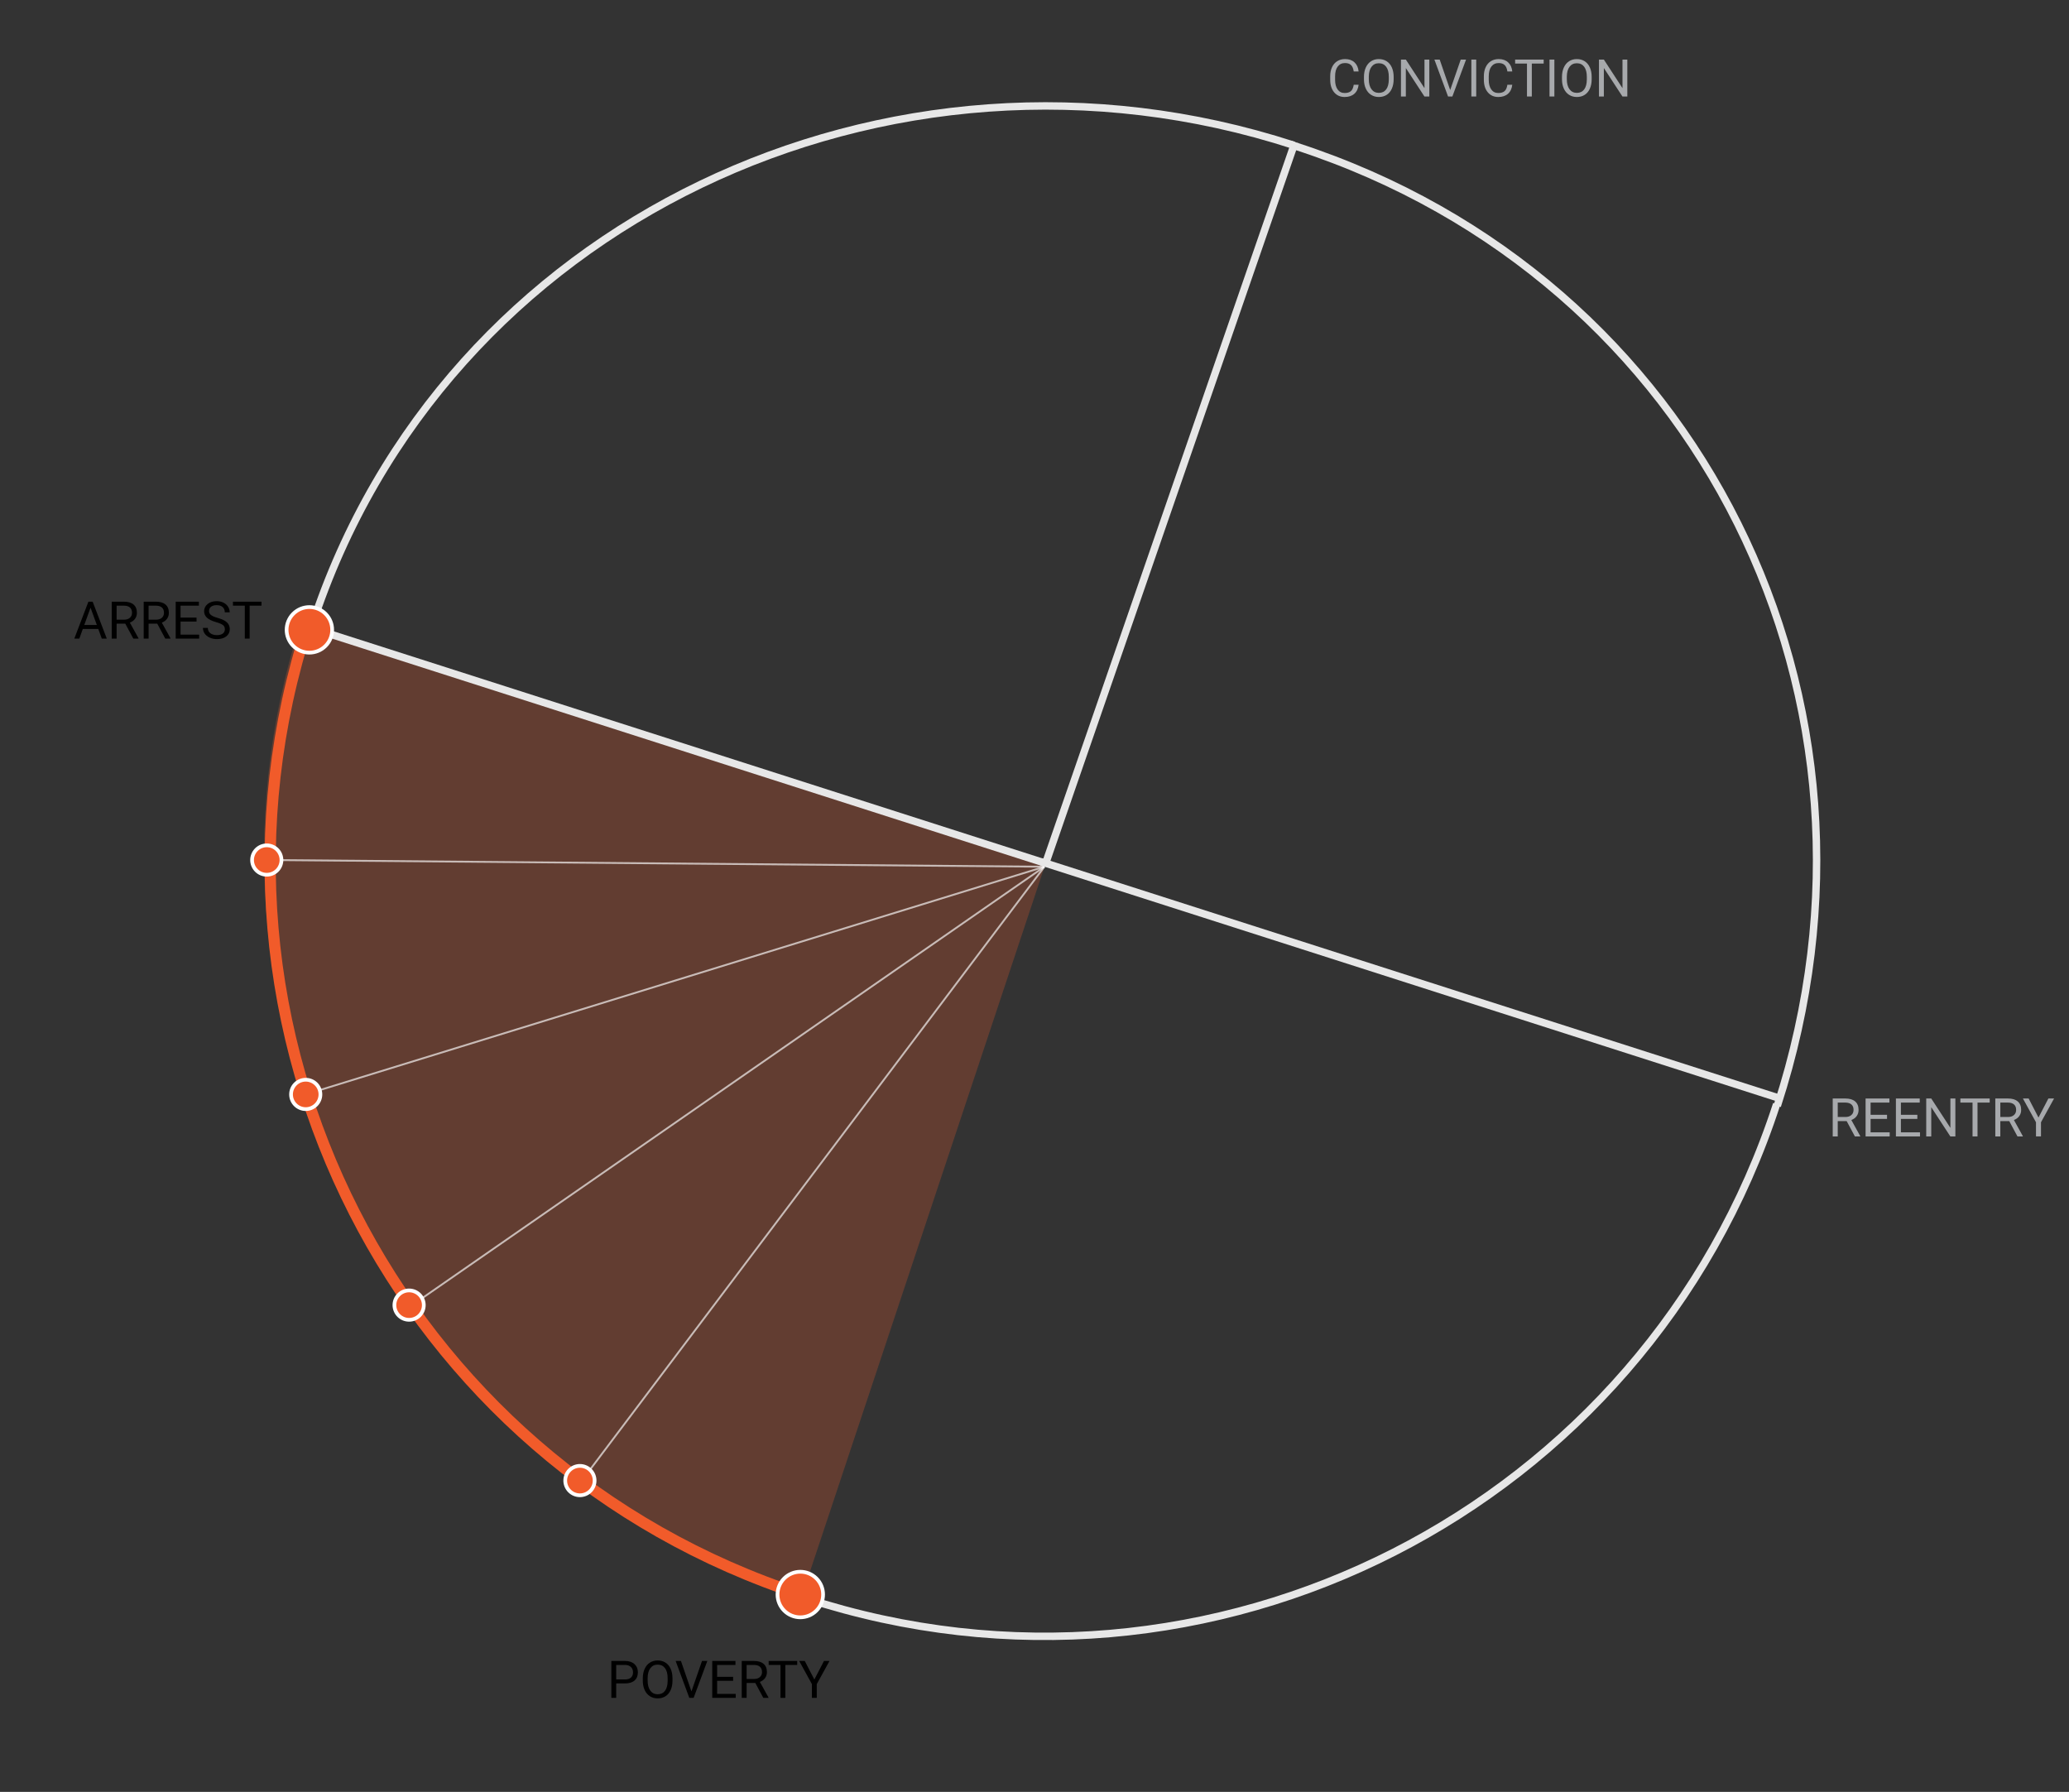 <?xml version="1.0" encoding="utf-8"?>
<!-- Generator: Adobe Illustrator 19.1.0, SVG Export Plug-In . SVG Version: 6.00 Build 0)  -->
<svg version="1.1" id="Layer_1" xmlns="http://www.w3.org/2000/svg" xmlns:xlink="http://www.w3.org/1999/xlink" x="0px" y="0px"
	 viewBox="0 0 556.472 481.872" enable-background="new 0 0 556.472 481.872" xml:space="preserve">
<rect x="0" y="0" width="556.472" height="481.872" fill="#333333" stroke="none"/>
<g opacity="0.25">
	<path fill="#F15B2A" d="M216.107,427.876C107.492,392.55,45.66,275.87,80.98,167.257l200.25,64.903"/>
</g>
<path fill="none" stroke="#E7E7E7" stroke-width="2" stroke-miterlimit="10" d="M478.011,297.397
	c35.379-108.789-20.58-222.658-129.373-258.039"/>
<g>
	<path fill="none" stroke="#F15B2A" stroke-width="3" stroke-miterlimit="10" d="M82.87,167.881
		C47.491,276.668,106.997,393.537,215.79,428.92"/>
</g>
<path fill="none" stroke="#E7E7E7" stroke-width="2" stroke-miterlimit="10" d="M348.016,39.082
	C239.225,3.705,119.276,59.457,83.896,168.25"/>
<path fill="none" stroke="#E7E7E7" stroke-width="2" stroke-miterlimit="10" d="M216.808,429.838
	c108.789,35.375,225.66-24.133,261.041-132.922"/>
<g>
	<path d="M165.732,452.708v3.886h-1.309v-9.927h3.662c1.087,0,1.937,0.277,2.553,0.832c0.616,0.555,0.924,1.289,0.924,2.202
		c0,0.964-0.301,1.707-0.903,2.227c-0.602,0.52-1.465,0.78-2.588,0.78H165.732z M165.732,451.637h2.353
		c0.7,0,1.237-0.165,1.609-0.495c0.372-0.329,0.559-0.807,0.559-1.431c0-0.592-0.187-1.065-0.559-1.42
		c-0.372-0.356-0.884-0.539-1.535-0.554h-2.427V451.637z"/>
	<path d="M180.869,451.952c0,0.972-0.164,1.821-0.491,2.546c-0.327,0.725-0.791,1.279-1.391,1.66
		c-0.6,0.382-1.299,0.573-2.099,0.573c-0.782,0-1.475-0.192-2.079-0.576c-0.604-0.384-1.074-0.932-1.408-1.644
		c-0.335-0.711-0.506-1.535-0.515-2.471v-0.715c0-0.955,0.166-1.798,0.498-2.53c0.331-0.732,0.8-1.292,1.408-1.68
		c0.606-0.389,1.301-0.583,2.083-0.583c0.795,0,1.496,0.192,2.103,0.576c0.606,0.384,1.073,0.941,1.4,1.671
		c0.327,0.729,0.491,1.578,0.491,2.547V451.952z M179.567,451.31c0-1.177-0.236-2.08-0.709-2.71
		c-0.473-0.629-1.134-0.945-1.984-0.945c-0.828,0-1.479,0.316-1.954,0.945c-0.475,0.629-0.718,1.503-0.733,2.621v0.73
		c0,1.14,0.24,2.037,0.72,2.69c0.479,0.653,1.14,0.978,1.98,0.978c0.845,0,1.5-0.307,1.964-0.923
		c0.464-0.616,0.703-1.499,0.716-2.65V451.31z"/>
	<path d="M185.97,454.855l2.836-8.188h1.431l-3.682,9.927h-1.158l-3.676-9.927h1.424L185.97,454.855z"/>
	<path d="M197.179,452.006h-4.303v3.518h4.998v1.07h-6.307v-9.927h6.239v1.07h-4.93v3.198h4.303V452.006z"/>
	<path d="M203.145,452.579h-2.333v4.015h-1.315v-9.927h3.286c1.118,0,1.978,0.255,2.58,0.764c0.602,0.509,0.903,1.25,0.903,2.223
		c0,0.618-0.167,1.157-0.5,1.616c-0.335,0.458-0.799,0.801-1.394,1.029l2.331,4.214v0.082H205.3L203.145,452.579z M200.812,451.508
		h2.012c0.65,0,1.167-0.169,1.551-0.506c0.384-0.337,0.576-0.788,0.576-1.352c0-0.615-0.182-1.086-0.549-1.414
		c-0.366-0.328-0.895-0.494-1.585-0.499h-2.006V451.508z"/>
	<path d="M214.415,447.737h-3.191v8.857h-1.303v-8.857h-3.185v-1.07h7.679V447.737z"/>
	<path d="M219.023,451.652l2.591-4.985h1.487l-3.424,6.224v3.703h-1.309v-3.703l-3.422-6.224h1.499L219.023,451.652z"/>
</g>
<g>
	<path fill="#A7A9AC" d="M496.671,301.482h-2.397v4.126h-1.352v-10.2h3.377c1.149,0,2.033,0.262,2.651,0.785
		c0.619,0.523,0.928,1.285,0.928,2.284c0,0.635-0.171,1.189-0.514,1.661c-0.344,0.471-0.821,0.823-1.432,1.057l2.395,4.329v0.084
		h-1.442L496.671,301.482z M494.274,300.382h2.067c0.668,0,1.2-0.174,1.594-0.52c0.395-0.346,0.592-0.809,0.592-1.389
		c0-0.632-0.188-1.116-0.564-1.453c-0.376-0.337-0.919-0.508-1.628-0.513h-2.061V300.382z"/>
	<path fill="#A7A9AC" d="M507.53,300.894h-4.421v3.615h5.136v1.099h-6.481v-10.2h6.411v1.099h-5.066v3.286h4.421V300.894z"/>
	<path fill="#A7A9AC" d="M515.684,300.894h-4.421v3.615h5.136v1.099h-6.481v-10.2h6.41v1.099h-5.065v3.286h4.421V300.894z"/>
	<path fill="#A7A9AC" d="M525.912,305.608h-1.352l-5.136-7.86v7.86h-1.353v-10.2h1.353l5.148,7.896v-7.896h1.339V305.608z"/>
	<path fill="#A7A9AC" d="M535.145,296.507h-3.279v9.101h-1.339v-9.101h-3.272v-1.099h7.889V296.507z"/>
	<path fill="#A7A9AC" d="M540.399,301.482h-2.397v4.126h-1.352v-10.2h3.377c1.149,0,2.033,0.262,2.651,0.785
		c0.619,0.523,0.928,1.285,0.928,2.284c0,0.635-0.171,1.189-0.514,1.661c-0.344,0.471-0.821,0.823-1.432,1.057l2.395,4.329v0.084
		h-1.442L540.399,301.482z M538.002,300.382h2.067c0.668,0,1.2-0.174,1.594-0.52c0.394-0.346,0.592-0.809,0.592-1.389
		c0-0.632-0.188-1.116-0.564-1.453c-0.376-0.337-0.919-0.508-1.629-0.513h-2.061V300.382z"/>
	<path fill="#A7A9AC" d="M548.265,300.529l2.662-5.122h1.528l-3.518,6.395v3.805h-1.345v-3.805l-3.516-6.395h1.541L548.265,300.529z
		"/>
</g>
<g>
	<path d="M26.43,169.135h-4.158l-0.935,2.597h-1.35l3.79-9.927h1.146l3.797,9.927h-1.343L26.43,169.135z M22.667,168.064h3.376
		l-1.691-4.644L22.667,168.064z"/>
	<path d="M33.699,167.717h-2.333v4.015h-1.315v-9.927h3.286c1.118,0,1.978,0.255,2.58,0.764c0.602,0.509,0.903,1.25,0.903,2.223
		c0,0.618-0.167,1.157-0.5,1.616c-0.335,0.458-0.799,0.801-1.394,1.029l2.331,4.214v0.082h-1.403L33.699,167.717z M31.367,166.646
		h2.012c0.65,0,1.167-0.169,1.551-0.506c0.384-0.337,0.576-0.788,0.576-1.352c0-0.615-0.182-1.086-0.549-1.414
		c-0.366-0.328-0.895-0.494-1.585-0.499h-2.006V166.646z"/>
	<path d="M42.297,167.717h-2.333v4.015h-1.315v-9.927h3.286c1.118,0,1.978,0.255,2.58,0.764c0.602,0.509,0.903,1.25,0.903,2.223
		c0,0.618-0.167,1.157-0.5,1.616c-0.335,0.458-0.799,0.801-1.394,1.029l2.331,4.214v0.082h-1.403L42.297,167.717z M39.964,166.646
		h2.012c0.65,0,1.167-0.169,1.551-0.506c0.384-0.337,0.576-0.788,0.576-1.352c0-0.615-0.182-1.086-0.549-1.414
		c-0.366-0.328-0.895-0.494-1.585-0.499h-2.006V166.646z"/>
	<path d="M52.865,167.144h-4.303v3.518h4.998v1.07h-6.307v-9.927h6.239v1.07h-4.93v3.198h4.303V167.144z"/>
	<path d="M58.115,167.308c-1.122-0.323-1.94-0.72-2.451-1.191c-0.511-0.47-0.767-1.051-0.767-1.742c0-0.781,0.313-1.428,0.938-1.939
		c0.625-0.511,1.437-0.767,2.437-0.767c0.682,0,1.29,0.132,1.824,0.395c0.534,0.263,0.948,0.627,1.241,1.091
		c0.294,0.464,0.441,0.97,0.441,1.52H60.46c0-0.602-0.191-1.075-0.573-1.419c-0.382-0.344-0.92-0.517-1.616-0.517
		c-0.645,0-1.149,0.143-1.51,0.428c-0.361,0.284-0.542,0.679-0.542,1.184c0,0.406,0.172,0.748,0.515,1.028
		c0.343,0.28,0.927,0.536,1.752,0.769c0.826,0.232,1.471,0.488,1.936,0.768c0.466,0.279,0.812,0.605,1.036,0.978
		c0.225,0.373,0.338,0.812,0.338,1.316c0,0.805-0.314,1.449-0.941,1.933c-0.627,0.484-1.467,0.726-2.515,0.726
		c-0.682,0-1.319-0.131-1.909-0.392c-0.592-0.261-1.047-0.619-1.368-1.074c-0.32-0.454-0.48-0.97-0.48-1.547h1.315
		c0,0.6,0.222,1.074,0.665,1.421c0.444,0.348,1.035,0.522,1.777,0.522c0.69,0,1.22-0.142,1.588-0.424
		c0.368-0.281,0.552-0.665,0.552-1.152c0-0.487-0.17-0.862-0.511-1.129C59.628,167.829,59.011,167.566,58.115,167.308z"/>
	<path d="M70.333,162.875h-3.191v8.857h-1.303v-8.857h-3.185v-1.07h7.678V162.875z"/>
</g>
<line fill="none" stroke="#E7E7E7" stroke-width="2" stroke-miterlimit="10" x1="281.23" y1="232.16" x2="82.111" y2="168.375"/>
<path fill="#F15B2A" stroke="#FFFFFF" stroke-miterlimit="10" d="M78.884,165.049c2.393-2.393,6.268-2.393,8.662,0
	c2.395,2.395,2.391,6.27,0,8.662c-2.395,2.393-6.27,2.396-8.664,0.002C76.487,171.316,76.491,167.439,78.884,165.049z"/>
<path fill="#F15B2A" stroke="#FFFFFF" stroke-miterlimit="10" d="M210.918,424.471c2.393-2.393,6.268-2.393,8.662,0
	c2.395,2.395,2.391,6.27,0,8.662c-2.395,2.393-6.27,2.396-8.664,0.002C208.521,430.738,208.525,426.861,210.918,424.471z"/>
<line fill="none" stroke="#E7E7E7" stroke-width="2" stroke-miterlimit="10" x1="281.23" y1="232.16" x2="348.325" y2="38.191"/>
<g>
	
		<line opacity="0.65" fill="none" stroke="#FFFFFF" stroke-width="0.5" stroke-miterlimit="10" x1="72.662" y1="231.28" x2="280.903" y2="233.077"/>
	
		<line opacity="0.65" fill="none" stroke="#FFFFFF" stroke-width="0.5" stroke-miterlimit="10" x1="280.903" y1="233.077" x2="82.226" y2="294.31"/>
	
		<line opacity="0.65" fill="none" stroke="#FFFFFF" stroke-width="0.5" stroke-miterlimit="10" x1="280.903" y1="233.077" x2="112.824" y2="349.609"/>
	
		<line opacity="0.65" fill="none" stroke="#FFFFFF" stroke-width="0.5" stroke-miterlimit="10" x1="280.903" y1="233.077" x2="157.129" y2="397.295"/>
</g>
<circle fill="#F15B2A" stroke="#FFFFFF" stroke-miterlimit="10" cx="82.227" cy="294.311" r="3.949"/>
<path fill="#F15B2A" stroke="#FFFFFF" stroke-miterlimit="10" d="M68.955,228.488c1.543-1.543,4.043-1.543,5.586,0
	c1.543,1.544,1.541,4.042,0.002,5.584c-1.545,1.544-4.045,1.544-5.588,0C67.412,232.529,67.414,230.029,68.955,228.488z"/>
<path fill="#F15B2A" stroke="#FFFFFF" stroke-miterlimit="10" d="M107.24,348.18c1.541-1.543,4.041-1.543,5.584,0
	c1.545,1.543,1.544,4.043,0.004,5.585c-1.545,1.543-4.047,1.543-5.588,0C105.697,352.222,105.699,349.722,107.24,348.18z"/>
<path fill="#F15B2A" stroke="#FFFFFF" stroke-miterlimit="10" d="M153.181,395.365c1.543-1.543,4.043-1.543,5.586,0
	c1.543,1.545,1.541,4.043,0.002,5.585c-1.545,1.544-4.045,1.544-5.588,0C151.638,399.407,151.64,396.907,153.181,395.365z"/>
<line fill="none" stroke="#E7E7E7" stroke-width="2" stroke-miterlimit="10" x1="479.101" y1="295.514" x2="279.981" y2="231.729"/>
<g>
	<path fill="#A7A9AC" d="M365.411,22.799c-0.123,1.05-0.51,1.86-1.162,2.43c-0.652,0.571-1.519,0.856-2.601,0.856
		c-1.173,0-2.113-0.421-2.82-1.261c-0.706-0.841-1.06-1.967-1.06-3.376v-0.955c0-0.923,0.165-1.734,0.495-2.434
		c0.329-0.701,0.796-1.238,1.401-1.613c0.605-0.374,1.304-0.562,2.1-0.562c1.055,0,1.9,0.295,2.536,0.883
		c0.636,0.588,1.007,1.403,1.111,2.444h-1.316c-0.114-0.793-0.36-1.368-0.74-1.723c-0.379-0.356-0.91-0.534-1.592-0.534
		c-0.837,0-1.492,0.309-1.967,0.928c-0.475,0.619-0.712,1.499-0.712,2.641v0.962c0,1.078,0.225,1.936,0.675,2.573
		c0.45,0.637,1.079,0.956,1.889,0.956c0.727,0,1.285-0.166,1.674-0.495c0.388-0.329,0.646-0.903,0.774-1.721H365.411z"/>
	<path fill="#A7A9AC" d="M374.833,21.306c0,0.972-0.164,1.821-0.491,2.546s-0.791,1.279-1.391,1.66c-0.6,0.382-1.3,0.573-2.1,0.573
		c-0.782,0-1.475-0.192-2.08-0.576c-0.605-0.384-1.074-0.933-1.408-1.644c-0.335-0.711-0.506-1.535-0.515-2.471v-0.715
		c0-0.955,0.166-1.798,0.498-2.53c0.332-0.732,0.801-1.292,1.408-1.68c0.606-0.389,1.301-0.583,2.083-0.583
		c0.796,0,1.496,0.192,2.104,0.576c0.606,0.384,1.074,0.941,1.401,1.671c0.327,0.729,0.491,1.578,0.491,2.547V21.306z
		 M373.531,20.664c0-1.177-0.237-2.08-0.709-2.709c-0.473-0.629-1.134-0.945-1.984-0.945c-0.827,0-1.478,0.316-1.954,0.945
		c-0.475,0.629-0.719,1.503-0.733,2.621v0.73c0,1.14,0.24,2.037,0.719,2.69c0.48,0.652,1.14,0.978,1.981,0.978
		c0.845,0,1.5-0.307,1.964-0.923c0.464-0.616,0.702-1.499,0.716-2.65V20.664z"/>
	<path fill="#A7A9AC" d="M384.427,25.949h-1.316l-4.998-7.65v7.65h-1.316v-9.927h1.316l5.011,7.685v-7.685h1.302V25.949z"/>
	<path fill="#A7A9AC" d="M390.038,24.21l2.836-8.188h1.432l-3.682,9.927h-1.159l-3.675-9.927h1.425L390.038,24.21z"/>
	<path fill="#A7A9AC" d="M397.04,25.949h-1.309v-9.927h1.309V25.949z"/>
	<path fill="#A7A9AC" d="M406.736,22.799c-0.123,1.05-0.51,1.86-1.162,2.43c-0.652,0.571-1.519,0.856-2.601,0.856
		c-1.173,0-2.113-0.421-2.82-1.261c-0.706-0.841-1.06-1.967-1.06-3.376v-0.955c0-0.923,0.165-1.734,0.495-2.434
		c0.329-0.701,0.796-1.238,1.401-1.613c0.605-0.374,1.304-0.562,2.1-0.562c1.055,0,1.9,0.295,2.536,0.883s1.007,1.403,1.111,2.444
		h-1.316c-0.114-0.793-0.36-1.368-0.74-1.723c-0.379-0.356-0.91-0.534-1.592-0.534c-0.837,0-1.492,0.309-1.967,0.928
		c-0.475,0.619-0.712,1.499-0.712,2.641v0.962c0,1.078,0.225,1.936,0.675,2.573c0.45,0.637,1.079,0.956,1.889,0.956
		c0.727,0,1.285-0.166,1.674-0.495c0.388-0.329,0.646-0.903,0.774-1.721H406.736z"/>
	<path fill="#A7A9AC" d="M415.183,17.092h-3.191v8.857h-1.302v-8.857h-3.184v-1.07h7.677V17.092z"/>
	<path fill="#A7A9AC" d="M418.061,25.949h-1.309v-9.927h1.309V25.949z"/>
	<path fill="#A7A9AC" d="M428.09,21.306c0,0.972-0.164,1.821-0.491,2.546s-0.791,1.279-1.391,1.66c-0.6,0.382-1.3,0.573-2.1,0.573
		c-0.782,0-1.475-0.192-2.08-0.576c-0.605-0.384-1.074-0.933-1.408-1.644c-0.335-0.711-0.506-1.535-0.515-2.471v-0.715
		c0-0.955,0.166-1.798,0.498-2.53c0.332-0.732,0.801-1.292,1.408-1.68c0.606-0.389,1.301-0.583,2.083-0.583
		c0.796,0,1.496,0.192,2.104,0.576c0.606,0.384,1.074,0.941,1.401,1.671c0.327,0.729,0.491,1.578,0.491,2.547V21.306z
		 M426.788,20.664c0-1.177-0.237-2.08-0.709-2.709c-0.473-0.629-1.134-0.945-1.984-0.945c-0.827,0-1.479,0.316-1.954,0.945
		c-0.475,0.629-0.719,1.503-0.733,2.621v0.73c0,1.14,0.24,2.037,0.719,2.69c0.48,0.652,1.14,0.978,1.981,0.978
		c0.845,0,1.5-0.307,1.964-0.923c0.464-0.616,0.702-1.499,0.716-2.65V20.664z"/>
	<path fill="#A7A9AC" d="M437.683,25.949h-1.316l-4.998-7.65v7.65h-1.316v-9.927h1.316l5.011,7.685v-7.685h1.302V25.949z"/>
</g>
</svg>
